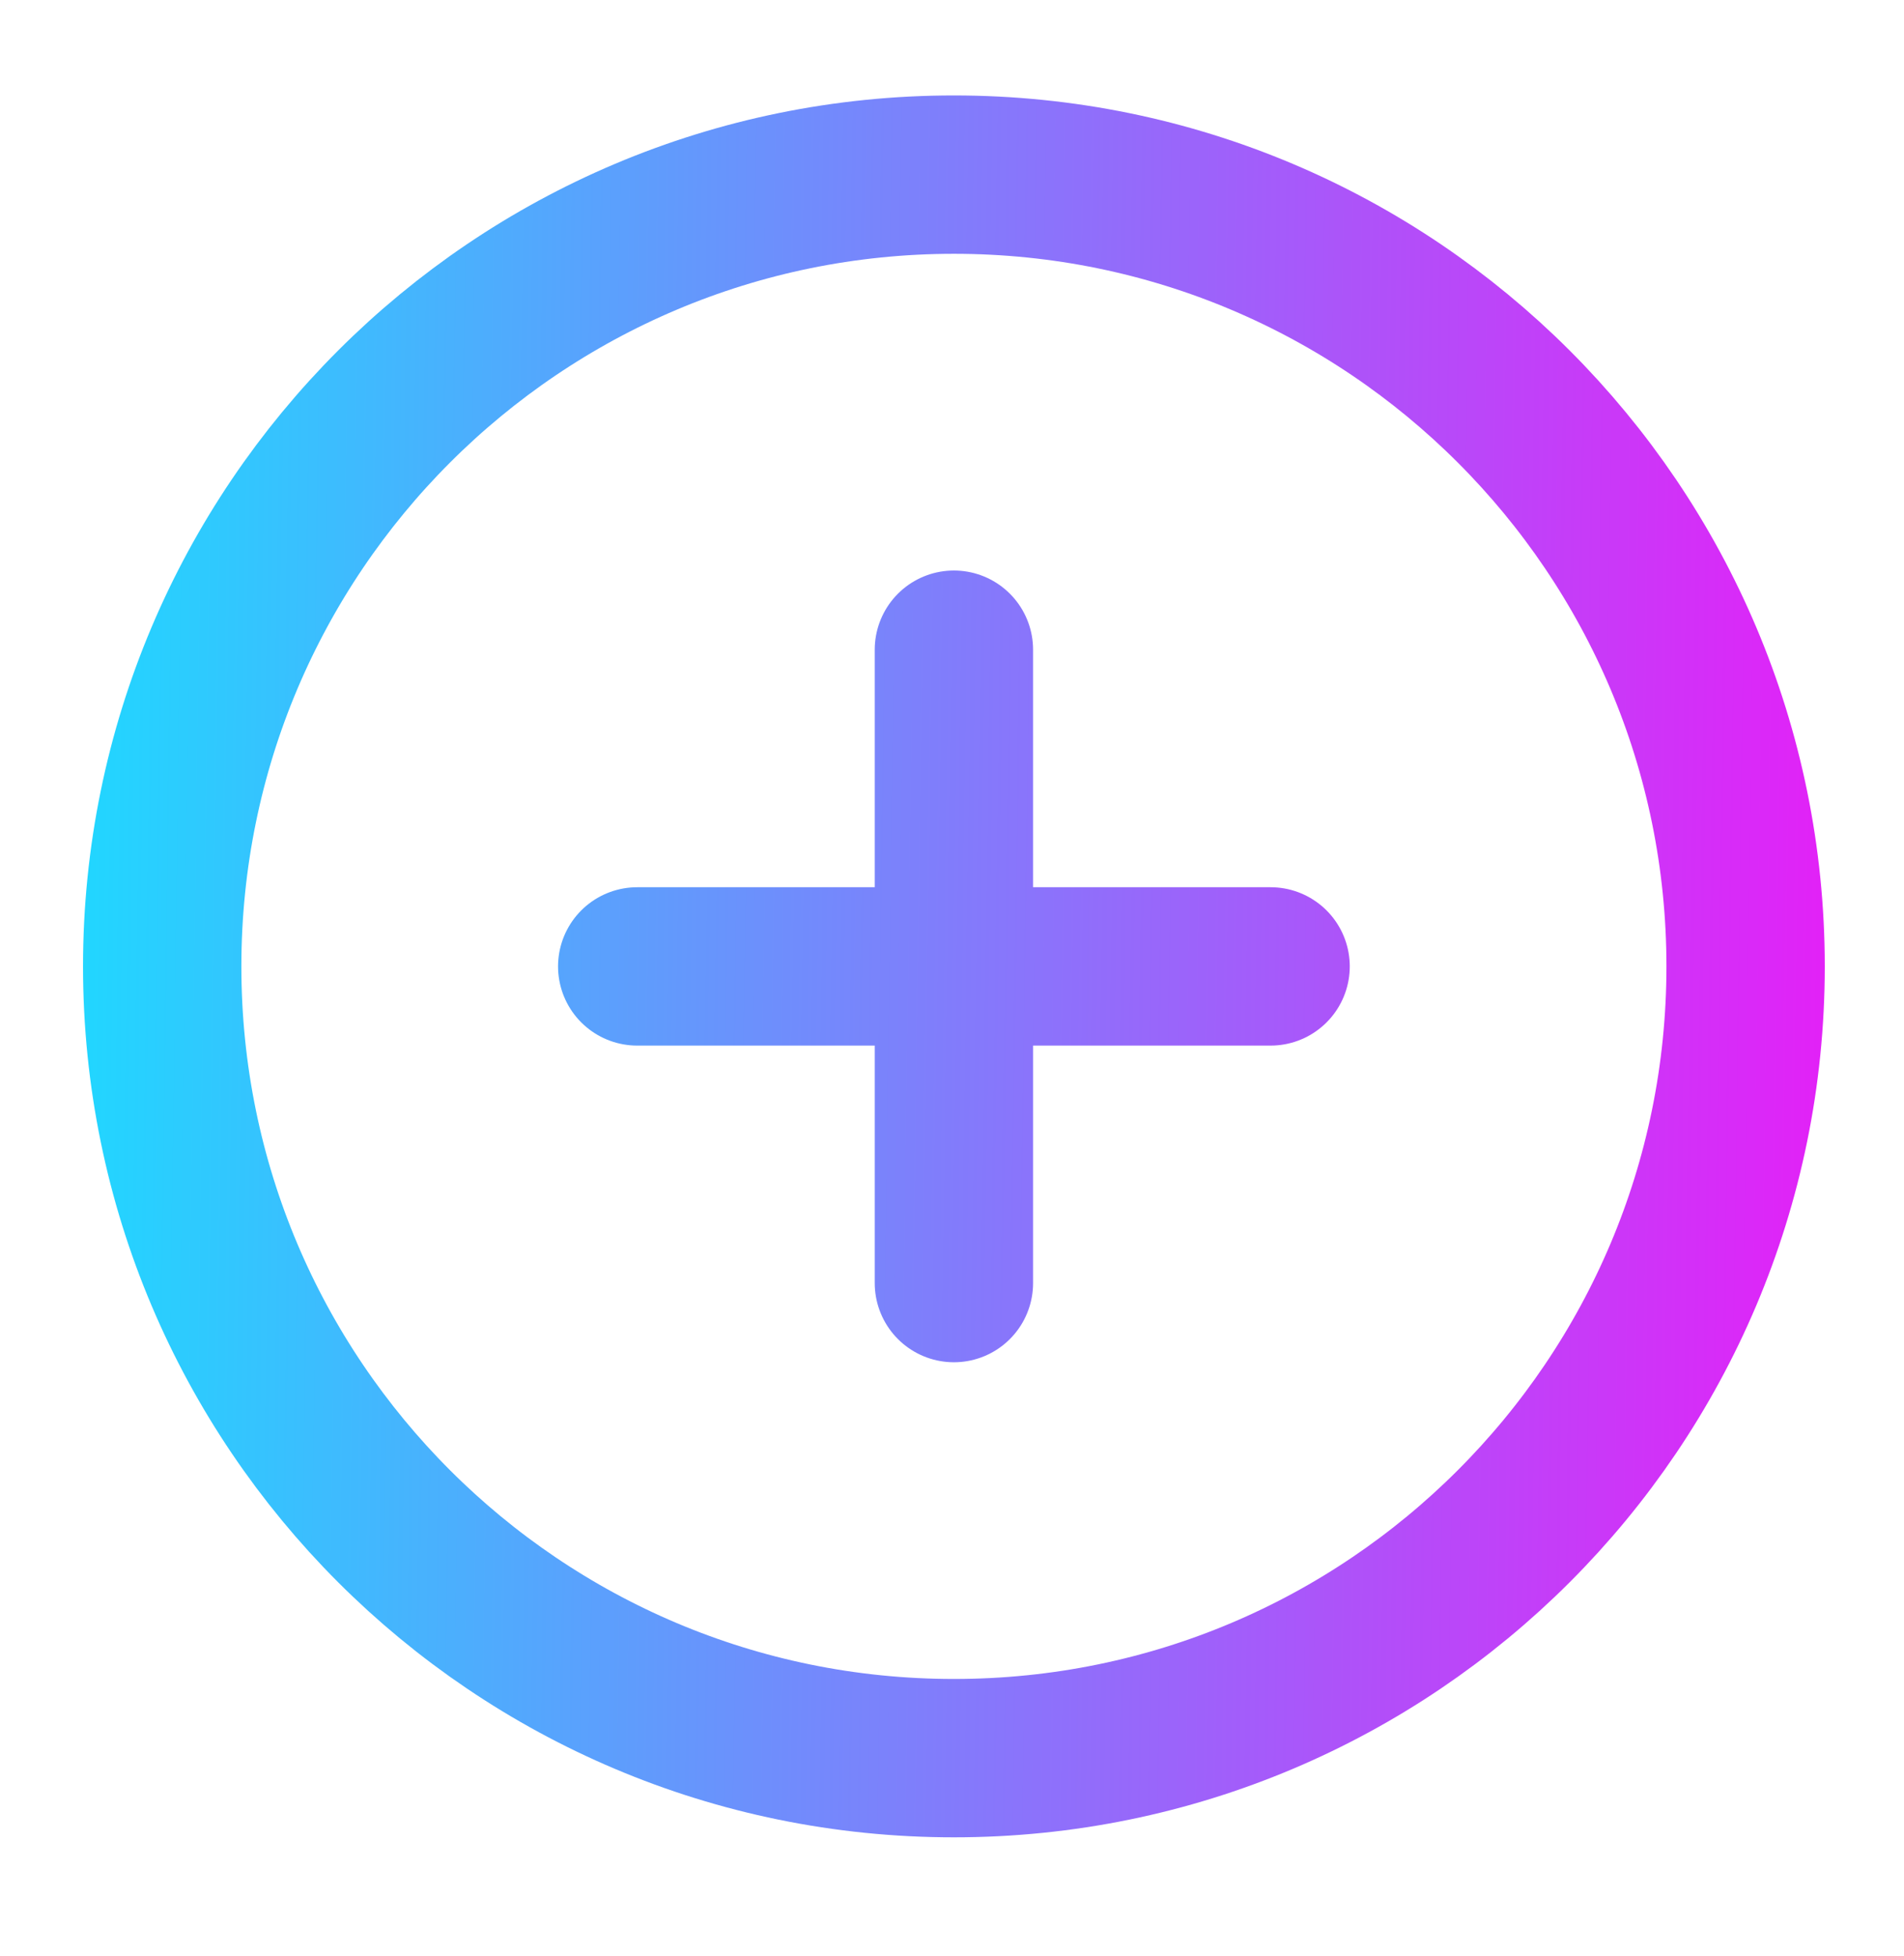 <svg width="37" height="38" viewBox="0 0 37 38" fill="none" xmlns="http://www.w3.org/2000/svg">
<path d="M18.537 12.624V24.931M12.383 18.778H24.691M33.922 18.778C33.922 27.274 27.034 34.162 18.537 34.162C10.04 34.162 3.152 27.274 3.152 18.778C3.152 10.281 10.04 3.393 18.537 3.393C27.034 3.393 33.922 10.281 33.922 18.778Z" stroke="url(#paint0_linear_15_8445)" stroke-width="3.077" stroke-linecap="round" stroke-linejoin="round"/>
<defs>
<linearGradient id="paint0_linear_15_8445" x1="1" y1="9.239" x2="37" y2="9.739" gradientUnits="userSpaceOnUse">
<stop stop-color="#1DDAFF"/>
<stop offset="1" stop-color="#EA1AF7"/>
</linearGradient>
</defs>
</svg>
